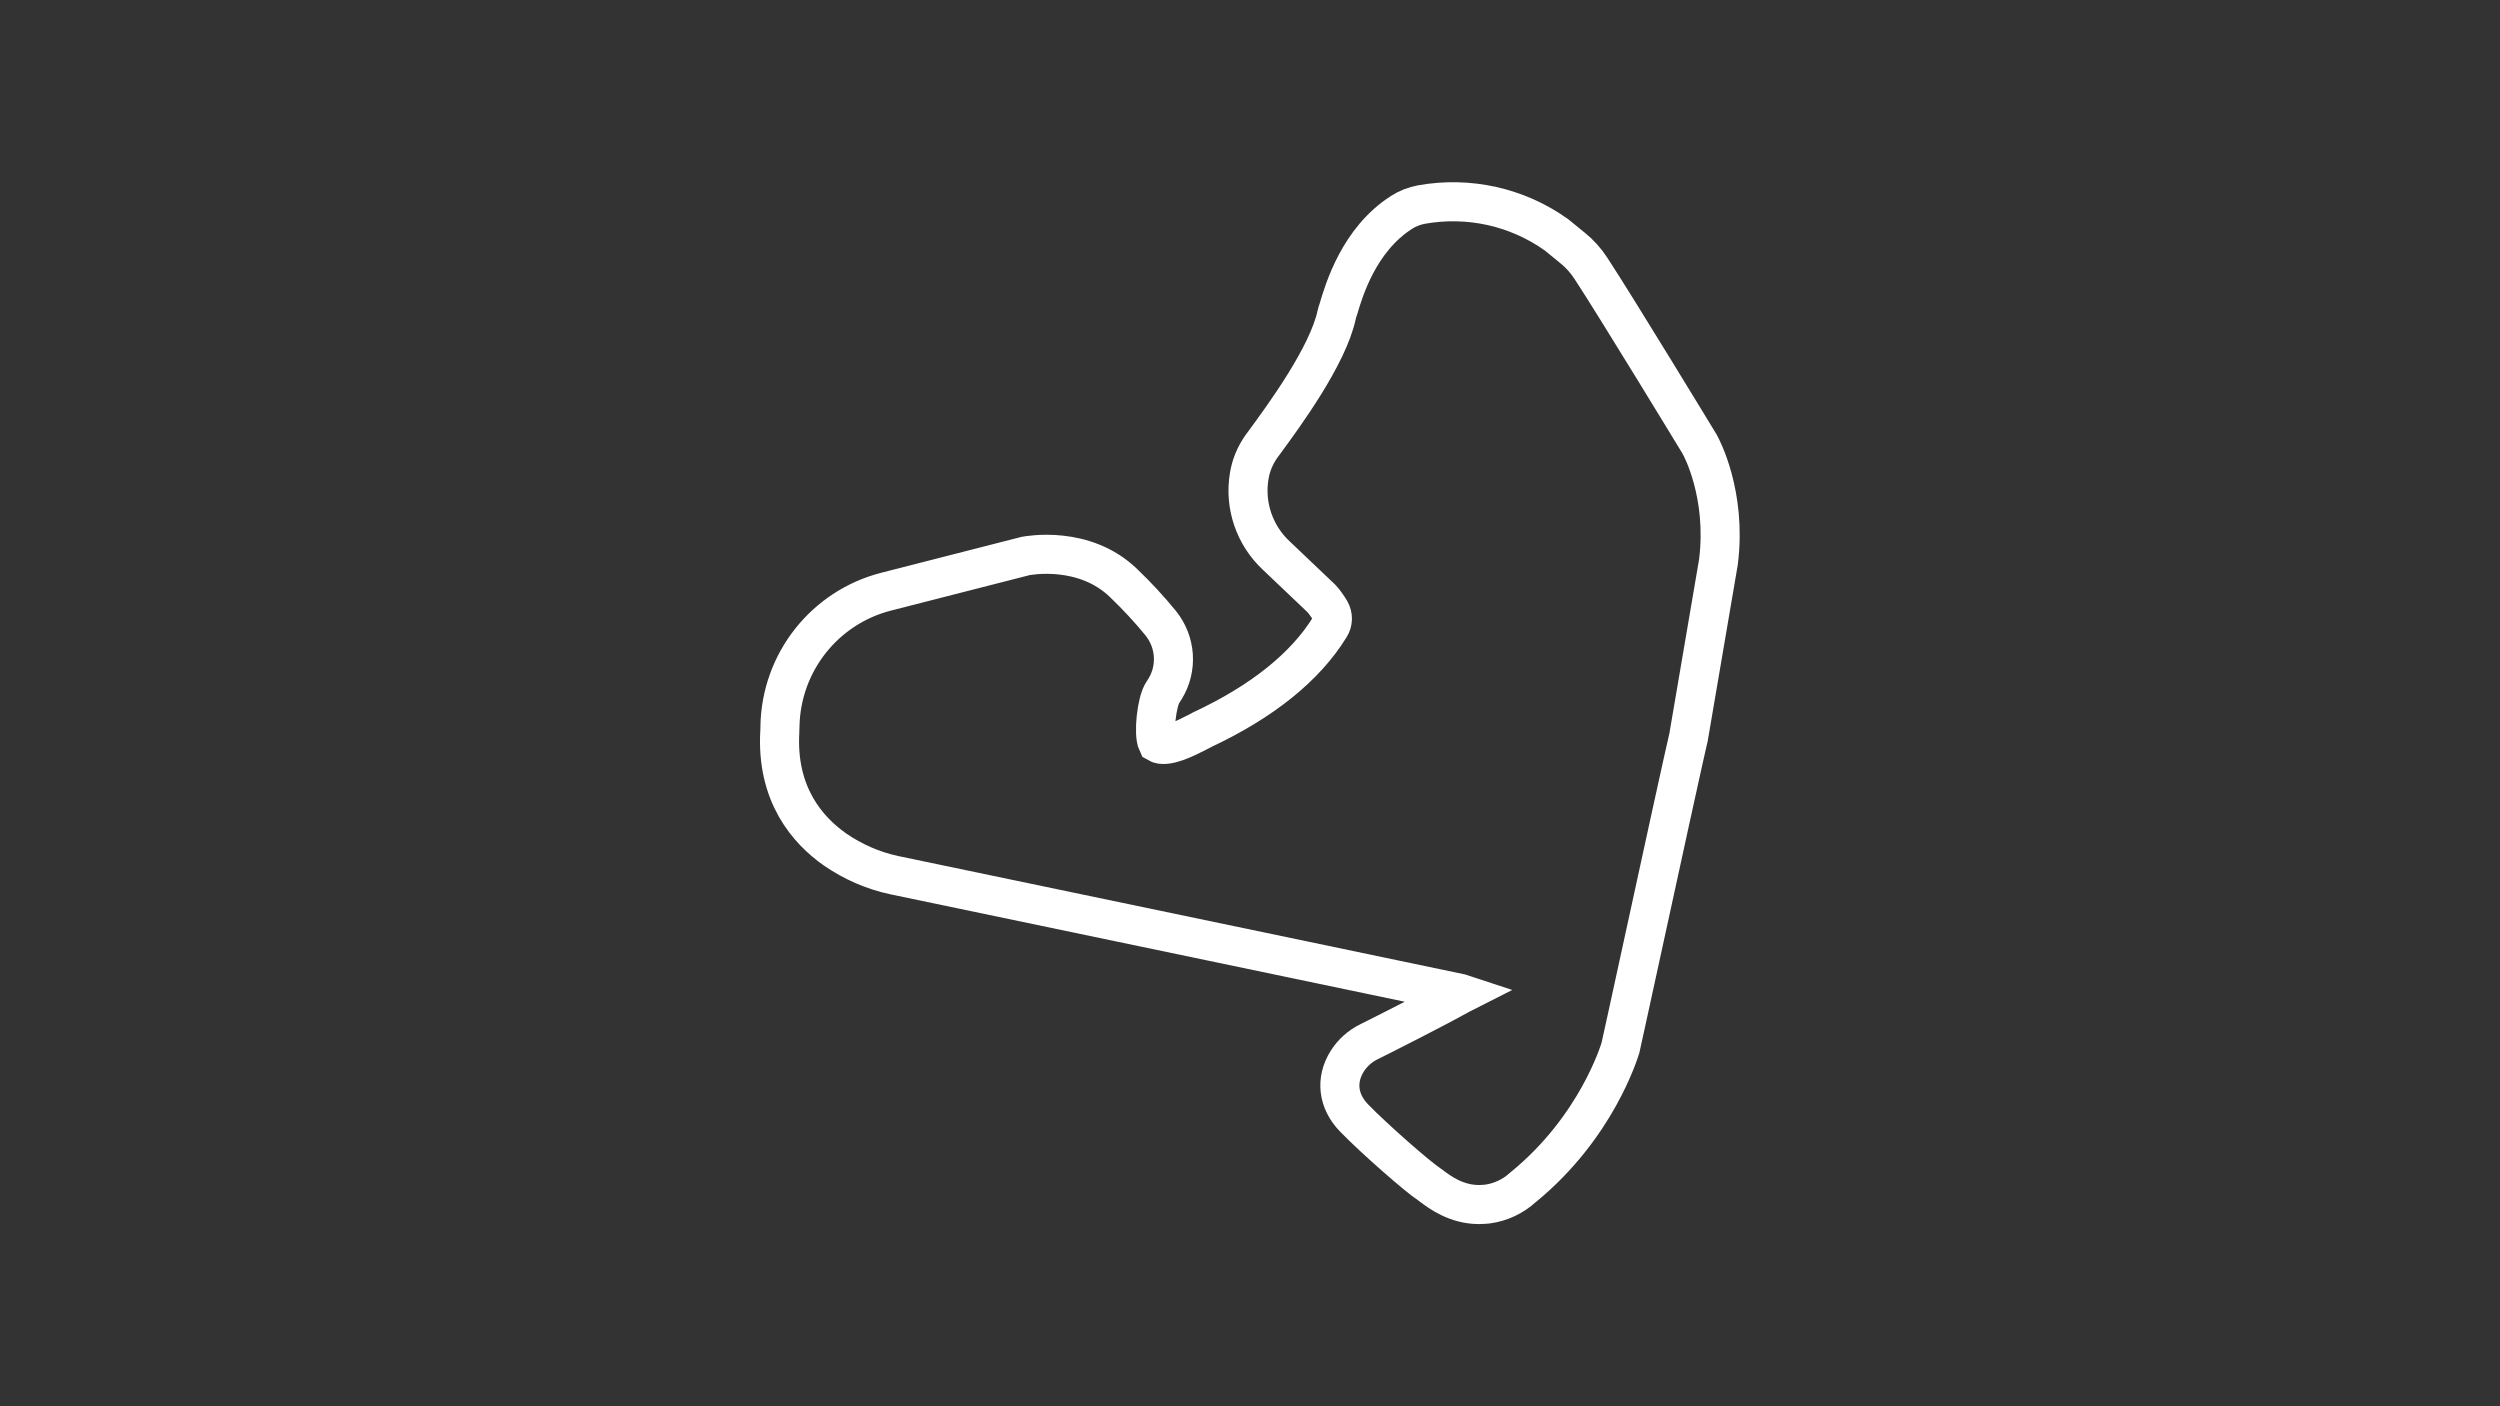 <?xml version="1.0" encoding="utf-8"?>
<!-- Generator: Adobe Illustrator 27.0.1, SVG Export Plug-In . SVG Version: 6.00 Build 0)  -->
<svg version="1.1" id="North_B_Config" xmlns="http://www.w3.org/2000/svg" xmlns:xlink="http://www.w3.org/1999/xlink" x="0px"
	 y="0px" viewBox="0 0 1920 1080" style="enable-background:new 0 0 1920 1080;" xml:space="preserve">
<rect x="0" y="0" width="1920" height="1080" fill="#333333" stroke="none"/>
<style type="text/css">
	.st0{fill:none;stroke:#FFFFFF;stroke-width:30;stroke-miterlimit:10;}
</style>
<path class="st0" d="M1305.6,341.7l-0.3-0.6c-2.6-4.3-63.8-105-83.4-134.9c-3.9-6-8.6-11.3-14.2-15.8l-11.4-9.3l-1-0.8
	c-30-21.4-67.4-29.7-103.6-23.2c-5.4,1-10.7,3-15.3,6c-32.7,20.9-44.2,59.6-48.5,74.2c-0.3,1.1-0.6,2.1-0.9,2.8l-0.4,1.5
	c-6.7,31.7-40.9,78.2-55.5,98.1l-2.3,3.1c-4.8,6.8-8.1,14.6-9.4,22.8c-3.8,22.6,4.1,45.6,20.9,61.2c18.5,17.5,30.7,29.1,34.4,32.7
	c2.6,2.8,4.8,6,6.8,9.3l0.2,0.4c2.2,3.8,2.1,8.6-0.3,12.3c-18.8,30.6-51.8,57.2-98.1,78.9l-0.3,0.2l-3.7,1.9
	c-7.8,4-23.7,12.2-30.4,8.2c-3.3-6.9-0.7-32.1,4.3-39.2l0,0c0.5-0.8,1-1.5,1.5-2.3c9.8-15.9,8.4-36.1-3.3-50.6
	c-8.8-10.8-18.3-21-28.3-30.6c-30.4-29.6-73.6-21.3-75.4-21l-107.1,27.4c-47.3,12.1-80.6,54.3-81.6,103.1v0.8c0,0.9,0,2.4-0.1,3.3
	c-2.9,48.6,21.5,76.2,42.5,90.9c13.7,9.4,29,16.1,45.2,19.6l313.3,65.4l121.4,25.4c0.3,0.1,0.7,0.2,1,0.3c-0.4,0.2-0.8,0.5-1.3,0.8
	c-20,11.1-58.4,30.5-69.7,36.1c-6.7,3.3-12.5,8.4-16.5,14.7c-9.3,14.6-7.3,31,5.1,43.8c15.5,16,49.6,45.8,57.8,51
	c0.3,0.2,1.2,0.9,1.9,1.4c6.3,4.7,18.8,14.1,36.3,14.1c2.2,0,4.4-0.2,6.6-0.4c10.1-1.4,19.6-5.9,27.1-12.8l0.5-0.4
	c56.2-46,73.6-104.3,74.4-106.8l4.6-20.9c28.1-129.4,45.8-210,47.4-216.4l0.2-0.7l23-134.8l0.1-0.8
	C1326.2,379.6,1306.5,343.2,1305.6,341.7z"/>
</svg>

